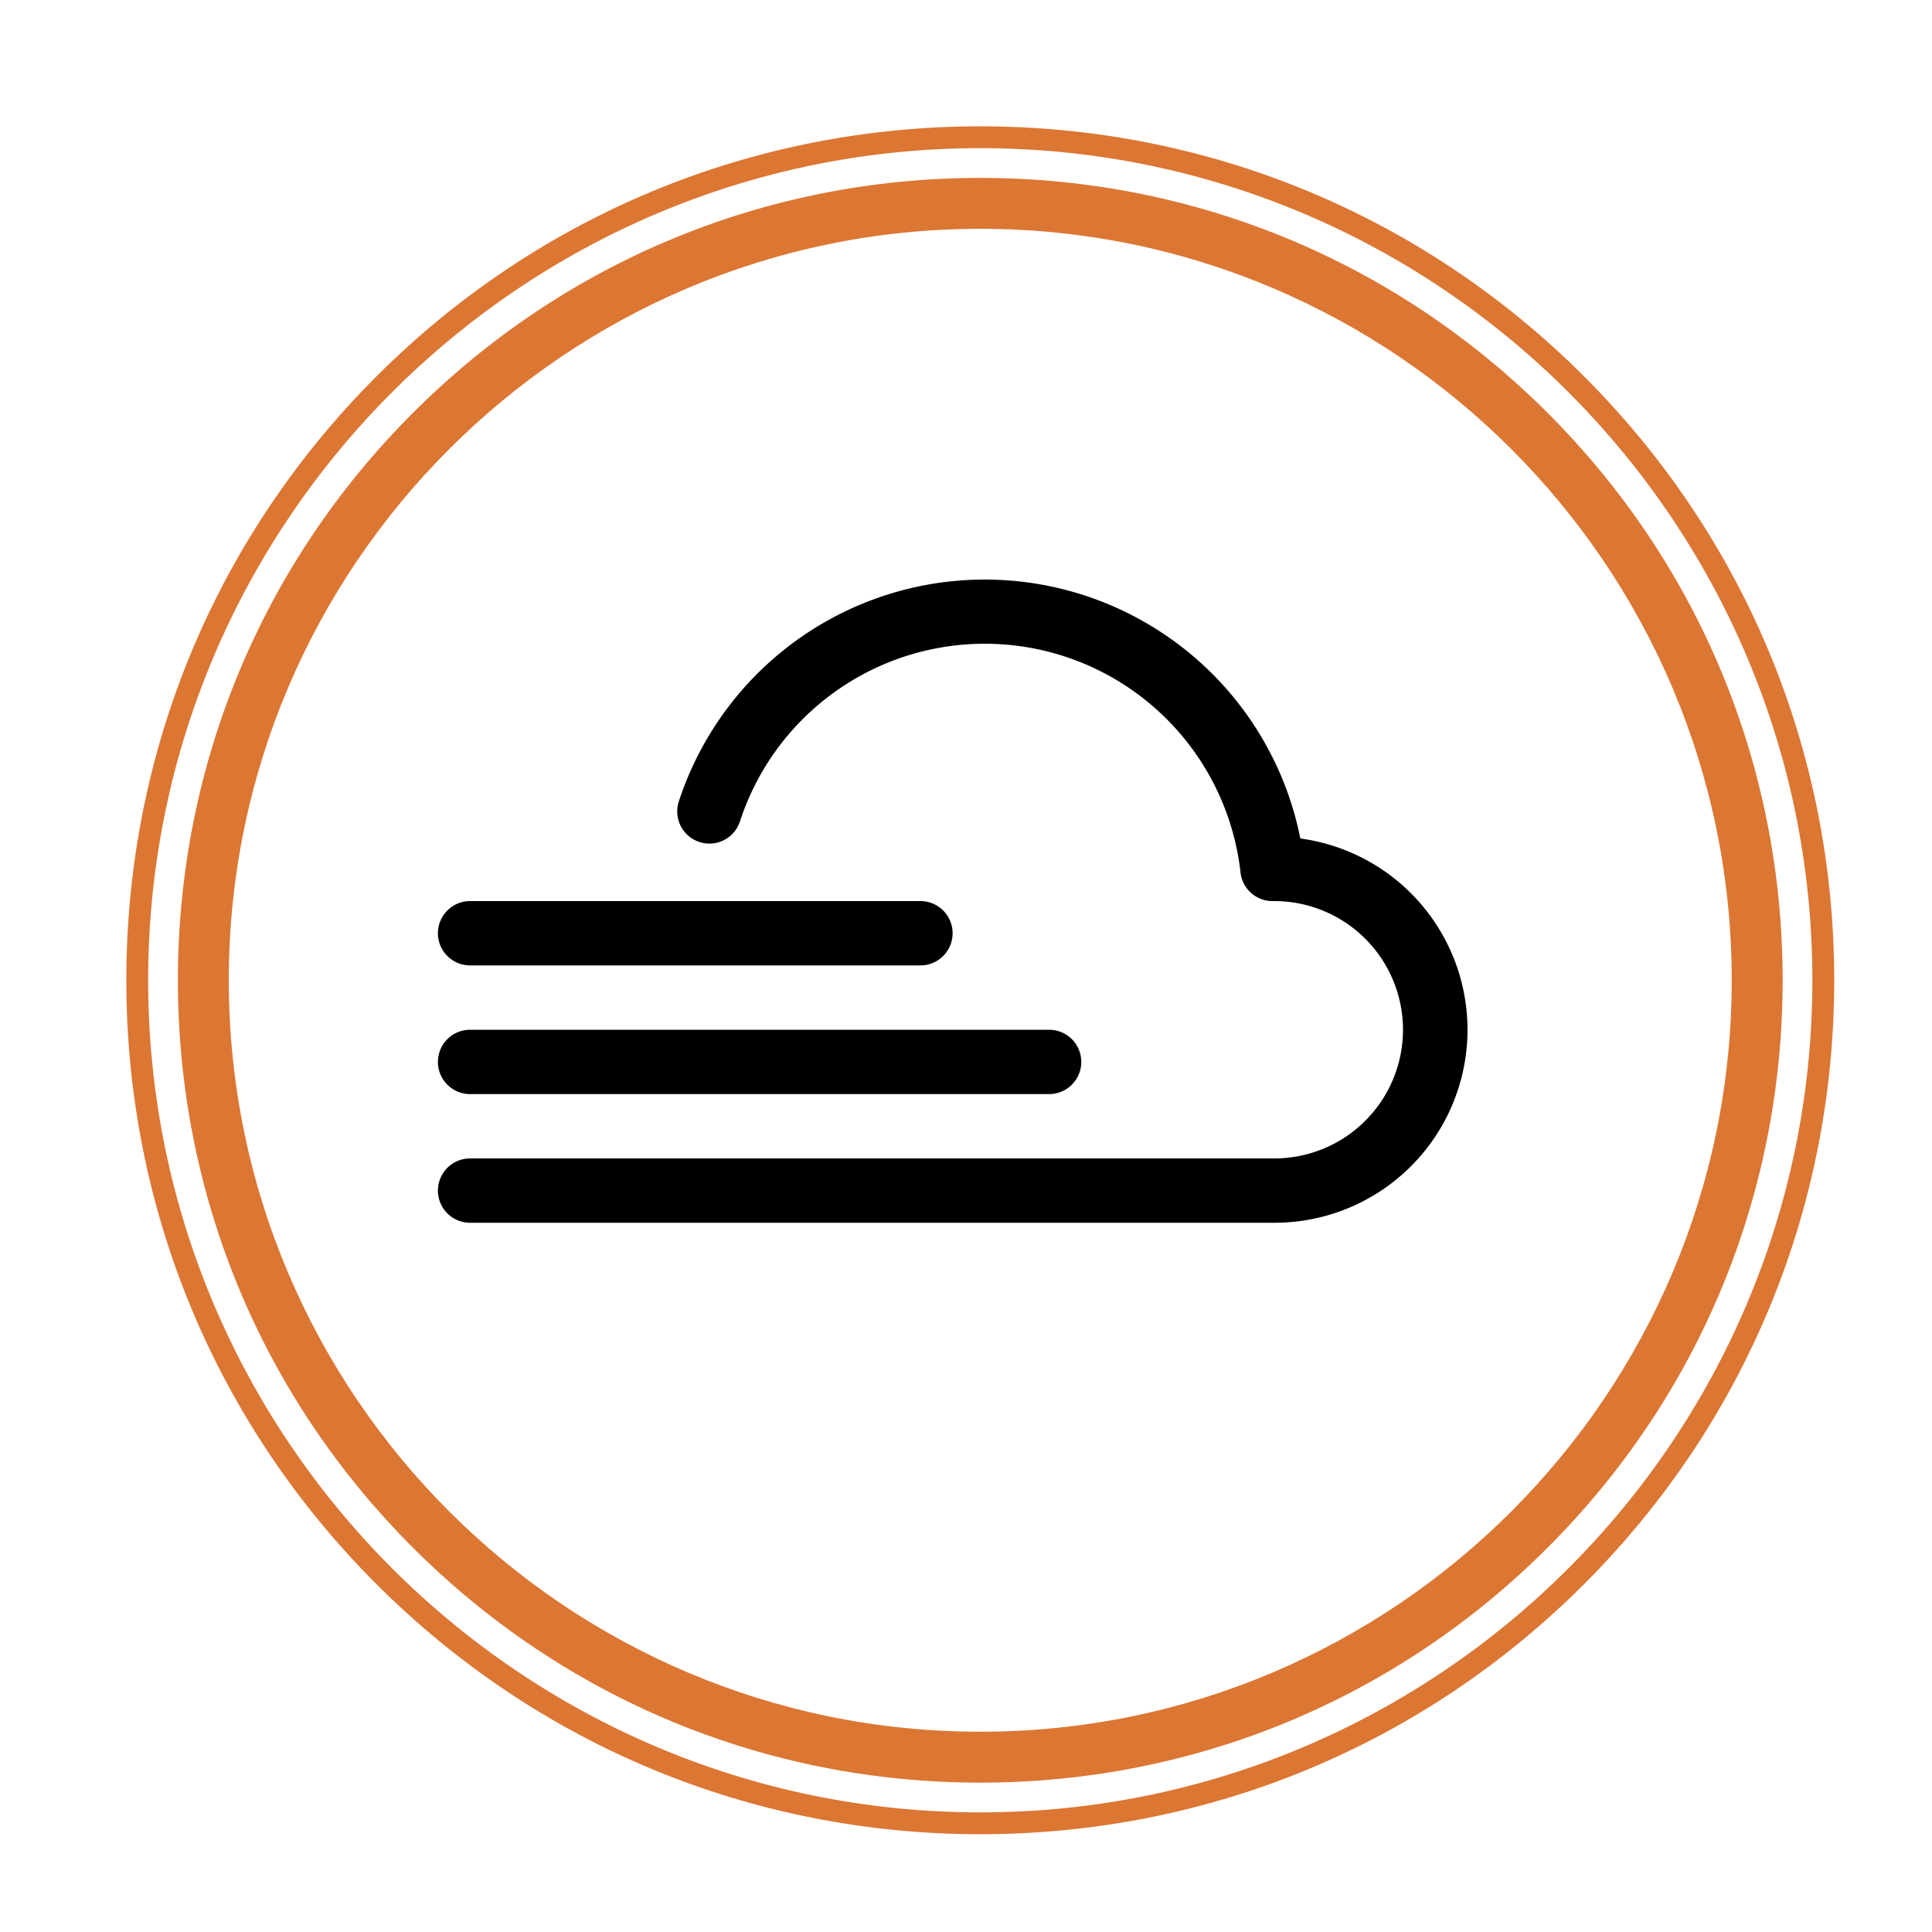 <?xml version="1.0" standalone="no"?>
        <!DOCTYPE svg PUBLIC "-//W3C//DTD SVG 1.1//EN" 
        "http://www.w3.org/Graphics/SVG/1.1/DTD/svg11.dtd"><svg id="changeColor" fill="#DC7633" xmlns="http://www.w3.org/2000/svg" xmlns:xlink="http://www.w3.org/1999/xlink" width="200" zoomAndPan="magnify" viewBox="0 0 375 375" height="200" preserveAspectRatio="xMidYMid meet" version="1.0"><defs><path id="pathAttribute" d="M 24.52 24.52 L 356.02 24.52 L 356.02 356.02 L 24.52 356.02 Z M 24.52 24.52 " clip-rule="nonzero"></path></defs><g><path id="pathAttribute" d="M 307.473 73.062 C 276.168 41.758 234.543 24.52 190.27 24.52 C 145.992 24.52 104.371 41.758 73.062 73.062 C 41.758 104.371 24.52 145.996 24.52 190.27 C 24.52 234.543 41.758 276.168 73.062 307.473 C 104.371 338.781 145.992 356.02 190.27 356.02 C 234.543 356.02 276.168 338.781 307.473 307.473 C 338.781 276.168 356.02 234.543 356.02 190.27 C 356.02 145.996 338.781 104.371 307.473 73.062 Z M 190.27 351.781 C 101.207 351.781 28.754 279.332 28.754 190.27 C 28.754 101.207 101.207 28.758 190.27 28.758 C 279.328 28.758 351.781 101.207 351.781 190.27 C 351.781 279.332 279.328 351.781 190.27 351.781 Z M 190.27 351.781 " fill-opacity="1" fill-rule="nonzero"></path></g><path id="pathAttribute" d="M 300.395 80.145 C 270.977 50.727 231.867 34.531 190.27 34.531 C 148.664 34.531 109.555 50.727 80.145 80.145 C 50.727 109.562 34.531 148.672 34.531 190.27 C 34.531 231.867 50.727 270.984 80.145 300.395 C 109.562 329.812 148.672 346.008 190.27 346.008 C 231.871 346.008 270.984 329.812 300.395 300.395 C 329.812 270.977 346.008 231.867 346.008 190.27 C 346.008 148.672 329.812 109.555 300.395 80.145 Z M 190.27 336.129 C 109.84 336.129 44.41 270.699 44.41 190.27 C 44.41 109.84 109.84 44.41 190.27 44.41 C 270.699 44.41 336.129 109.84 336.129 190.27 C 336.129 270.699 270.699 336.129 190.27 336.129 Z M 190.27 336.129 " fill-opacity="1" fill-rule="nonzero"></path><g id="inner-icon" transform="translate(85, 75)"> <svg xmlns="http://www.w3.org/2000/svg" width="199.8" height="199.8" fill="currentColor" class="bi bi-cloud-fog2" viewBox="0 0 16 16" id="IconChangeColor"> <path d="M8.5 4a4.002 4.002 0 0 0-3.8 2.745.5.5 0 1 1-.949-.313 5.002 5.002 0 0 1 9.654.595A3 3 0 0 1 13 13H.5a.5.5 0 0 1 0-1H13a2 2 0 0 0 .001-4h-.026a.5.5 0 0 1-.5-.445A4 4 0 0 0 8.5 4zM0 8.5A.5.5 0 0 1 .5 8h7a.5.5 0 0 1 0 1h-7a.5.5 0 0 1-.5-.5zm0 2a.5.5 0 0 1 .5-.5h9a.5.5 0 0 1 0 1h-9a.5.5 0 0 1-.5-.5z" id="mainIconPathAttribute"></path> </svg> </g></svg>